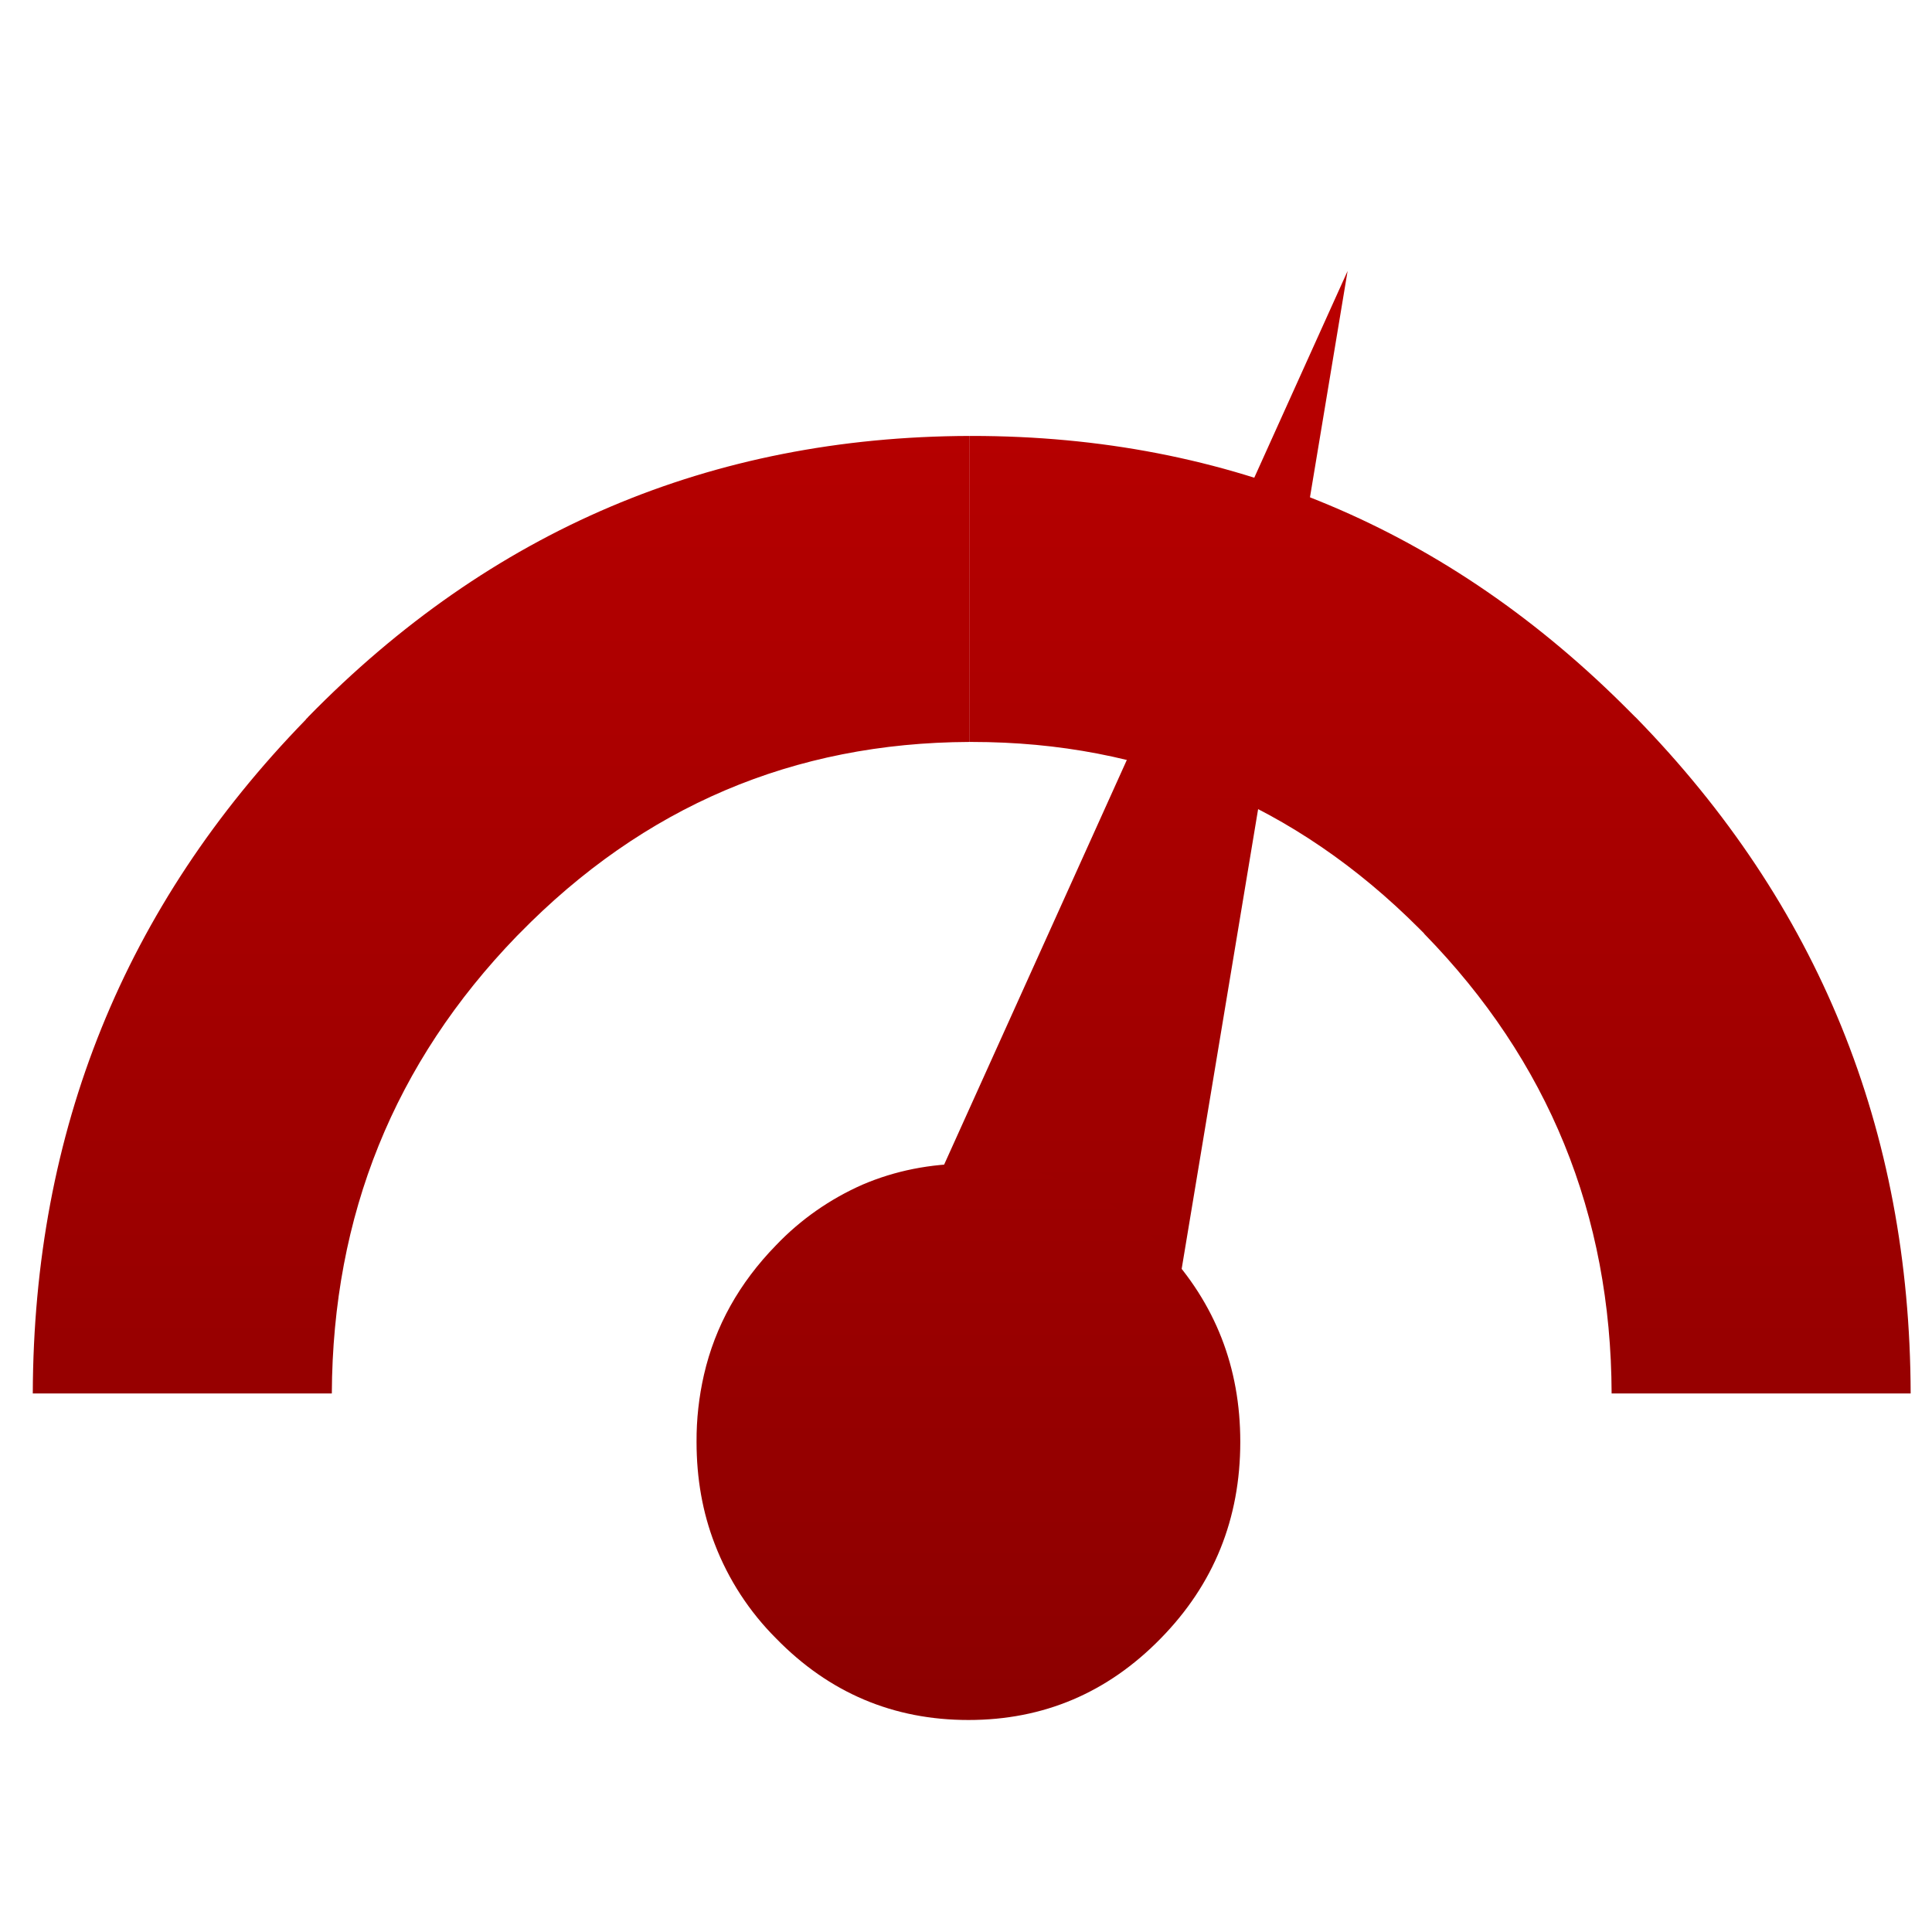 <svg xmlns="http://www.w3.org/2000/svg" xmlns:xlink="http://www.w3.org/1999/xlink" width="64" height="64" viewBox="0 0 64 64" version="1.1"><defs><linearGradient id="linear0" gradientUnits="userSpaceOnUse" x1="0" y1="0" x2="0" y2="1" gradientTransform="matrix(82.928,0,0,84.853,-9.273,3.837)"><stop offset="0" style="stop-color:#bf0000;stop-opacity:1;"/><stop offset="1" style="stop-color:#6e0000;stop-opacity:1;"/></linearGradient><linearGradient id="linear1" gradientUnits="userSpaceOnUse" x1="0" y1="0" x2="0" y2="1" gradientTransform="matrix(82.928,0,0,84.853,-9.273,3.837)"><stop offset="0" style="stop-color:#bf0000;stop-opacity:1;"/><stop offset="1" style="stop-color:#6e0000;stop-opacity:1;"/></linearGradient><linearGradient id="linear2" gradientUnits="userSpaceOnUse" x1="0" y1="0" x2="0" y2="1" gradientTransform="matrix(82.928,0,0,84.853,-9.273,3.837)"><stop offset="0" style="stop-color:#bf0000;stop-opacity:1;"/><stop offset="1" style="stop-color:#6e0000;stop-opacity:1;"/></linearGradient></defs><g id="surface1"><path style=" stroke:none;fill-rule:nonzero;fill:url(#linear0);" d="M 32.109 14.441 C 23.555 14.469 16.254 17.566 10.199 23.758 L 10.195 23.758 L 10.195 23.77 C 10.168 23.789 10.141 23.816 10.121 23.848 C 4.121 30.016 1.113 37.457 1.086 46.16 L 10.992 46.16 C 11.02 40.258 13.059 35.207 17.121 31.008 L 17.199 30.93 C 21.32 26.715 26.289 24.602 32.105 24.578 L 32.105 14.441 Z M 32.109 14.441 L 32.109 24.578 L 32.191 24.578 C 37.965 24.578 42.906 26.645 47.016 30.762 L 47.176 30.922 L 47.176 30.93 C 51.293 35.145 53.367 40.223 53.387 46.16 L 63.293 46.16 C 63.27 37.414 60.23 29.949 54.18 23.758 L 54.176 23.758 L 54.02 23.602 C 47.98 17.5 40.699 14.441 32.191 14.441 Z M 32.109 14.441 "/><path style=" stroke:none;fill-rule:nonzero;fill:url(#linear1);" d="M 44.641 8.977 L 27.359 47.254 L 31.328 52.117 L 37.641 51.074 Z M 44.641 8.977 "/><path style=" stroke:none;fill-rule:nonzero;fill:url(#linear2);" d="M 32.082 38.547 C 30.82 38.547 29.652 38.781 28.574 39.242 C 27.5 39.715 26.523 40.395 25.711 41.246 C 24.488 42.5 23.691 43.926 23.32 45.539 C 23.152 46.273 23.07 47.016 23.074 47.762 C 23.074 48.977 23.273 50.102 23.676 51.145 C 24.129 52.328 24.824 53.391 25.711 54.277 C 27.469 56.078 29.594 56.977 32.082 56.977 C 34.566 56.977 36.688 56.078 38.449 54.277 C 40.211 52.48 41.086 50.312 41.086 47.762 C 41.086 45.293 40.258 43.176 38.598 41.398 L 38.449 41.25 C 37.84 40.613 37.152 40.082 36.395 39.645 C 36.195 39.531 35.988 39.434 35.785 39.332 C 34.656 38.809 33.43 38.547 32.094 38.547 Z M 32.082 38.547 "/></g></svg>
